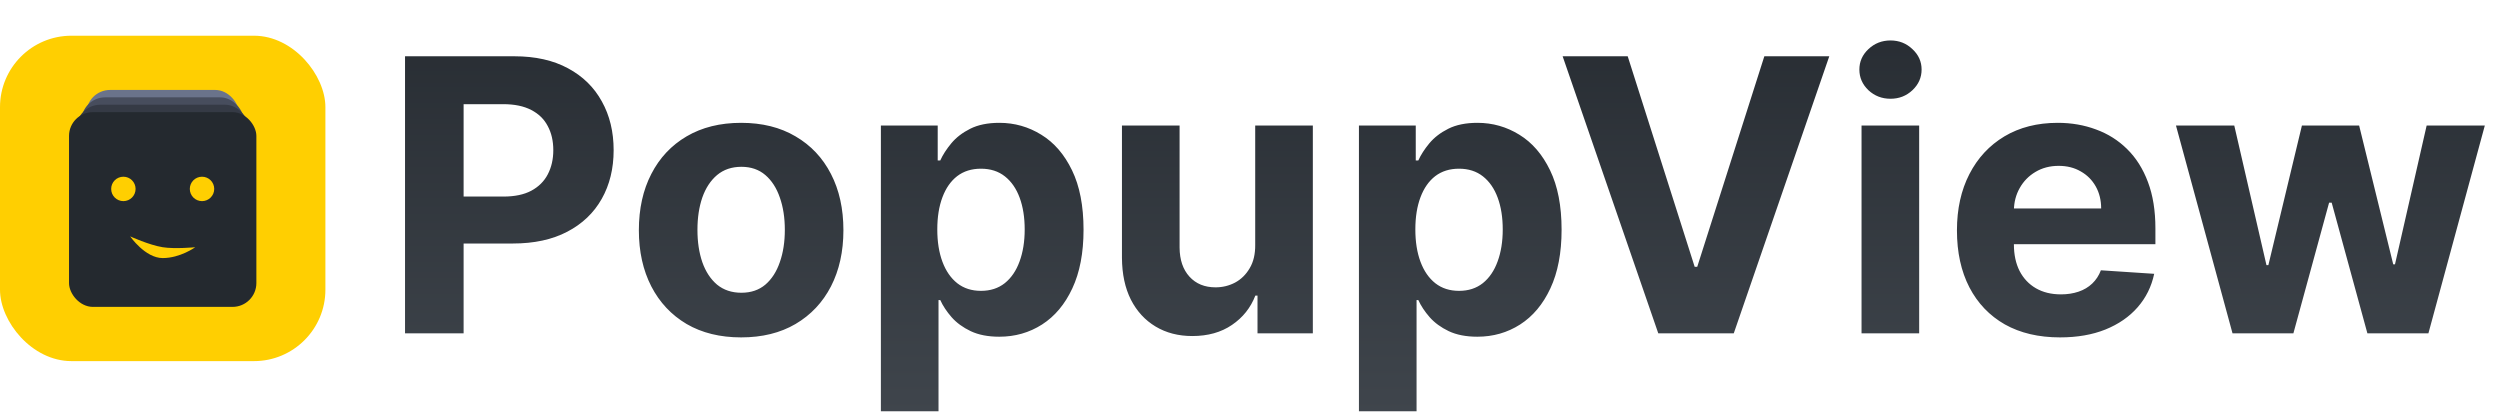 <svg width="315" height="52" viewBox="0 0 315 52" fill="none" xmlns="http://www.w3.org/2000/svg">
<rect y="4.5" width="41" height="41" rx="9" fill="#FFCF01"/>
<rect x="10.871" y="11.333" width="19.258" height="14.598" rx="3" fill="#6A738B"/>
<rect x="10.25" y="12.265" width="20.5" height="14.288" rx="3" fill="#474D5D"/>
<rect x="9.629" y="13.197" width="21.742" height="14.598" rx="3" fill="#353A45"/>
<rect x="8.697" y="14.129" width="23.606" height="24.538" rx="3" fill="#24292F"/>
<path d="M20.5 31.15C18.79 30.878 16.4 29.783 16.4 29.783C16.4 29.783 18.288 32.517 20.5 32.517C22.712 32.517 24.6 31.15 24.6 31.15C24.6 31.15 22.046 31.396 20.5 31.15Z" fill="#FFCF01"/>
<ellipse cx="25.454" cy="23.804" rx="1.538" ry="1.538" fill="#FFCF01"/>
<circle cx="15.546" cy="23.804" r="1.538" fill="#FFCF01"/>
<path d="M51.034 42V7.091H64.807C67.454 7.091 69.71 7.597 71.574 8.608C73.438 9.608 74.858 11 75.835 12.784C76.824 14.557 77.318 16.602 77.318 18.921C77.318 21.239 76.818 23.284 75.818 25.057C74.818 26.829 73.369 28.21 71.472 29.199C69.585 30.188 67.301 30.682 64.619 30.682H55.841V24.767H63.426C64.847 24.767 66.017 24.523 66.938 24.034C67.869 23.534 68.562 22.847 69.017 21.972C69.483 21.085 69.716 20.068 69.716 18.921C69.716 17.761 69.483 16.75 69.017 15.886C68.562 15.011 67.869 14.335 66.938 13.858C66.006 13.369 64.824 13.125 63.392 13.125H58.415V42H51.034ZM93.383 42.511C90.736 42.511 88.446 41.949 86.514 40.824C84.594 39.688 83.111 38.108 82.065 36.085C81.02 34.051 80.497 31.693 80.497 29.011C80.497 26.307 81.02 23.943 82.065 21.921C83.111 19.886 84.594 18.307 86.514 17.182C88.446 16.046 90.736 15.477 93.383 15.477C96.031 15.477 98.315 16.046 100.236 17.182C102.168 18.307 103.656 19.886 104.702 21.921C105.747 23.943 106.27 26.307 106.27 29.011C106.27 31.693 105.747 34.051 104.702 36.085C103.656 38.108 102.168 39.688 100.236 40.824C98.315 41.949 96.031 42.511 93.383 42.511ZM93.418 36.886C94.622 36.886 95.628 36.545 96.435 35.864C97.242 35.17 97.849 34.227 98.258 33.034C98.679 31.841 98.889 30.483 98.889 28.96C98.889 27.438 98.679 26.079 98.258 24.886C97.849 23.693 97.242 22.75 96.435 22.057C95.628 21.364 94.622 21.017 93.418 21.017C92.202 21.017 91.179 21.364 90.349 22.057C89.531 22.75 88.912 23.693 88.492 24.886C88.082 26.079 87.878 27.438 87.878 28.96C87.878 30.483 88.082 31.841 88.492 33.034C88.912 34.227 89.531 35.17 90.349 35.864C91.179 36.545 92.202 36.886 93.418 36.886ZM110.991 51.818V15.818H118.151V20.216H118.474C118.793 19.511 119.253 18.796 119.855 18.068C120.469 17.329 121.264 16.716 122.241 16.227C123.23 15.727 124.457 15.477 125.923 15.477C127.832 15.477 129.594 15.977 131.207 16.977C132.821 17.966 134.111 19.46 135.077 21.46C136.043 23.449 136.526 25.943 136.526 28.943C136.526 31.864 136.054 34.33 135.111 36.341C134.179 38.341 132.906 39.858 131.293 40.892C129.69 41.915 127.895 42.426 125.906 42.426C124.497 42.426 123.298 42.193 122.31 41.727C121.332 41.261 120.531 40.676 119.906 39.972C119.281 39.256 118.804 38.534 118.474 37.807H118.253V51.818H110.991ZM118.099 28.909C118.099 30.466 118.315 31.824 118.747 32.983C119.179 34.142 119.804 35.045 120.622 35.693C121.44 36.33 122.435 36.648 123.605 36.648C124.787 36.648 125.787 36.324 126.605 35.676C127.423 35.017 128.043 34.108 128.463 32.949C128.895 31.778 129.111 30.432 129.111 28.909C129.111 27.398 128.901 26.068 128.48 24.921C128.06 23.773 127.44 22.875 126.622 22.227C125.804 21.579 124.798 21.256 123.605 21.256C122.423 21.256 121.423 21.568 120.605 22.193C119.798 22.818 119.179 23.704 118.747 24.852C118.315 26 118.099 27.352 118.099 28.909ZM158.156 30.852V15.818H165.418V42H158.446V37.244H158.173C157.582 38.778 156.599 40.011 155.224 40.943C153.861 41.875 152.196 42.341 150.23 42.341C148.48 42.341 146.94 41.943 145.611 41.148C144.281 40.352 143.241 39.222 142.491 37.756C141.753 36.29 141.378 34.534 141.366 32.489V15.818H148.628V31.193C148.639 32.739 149.054 33.96 149.872 34.858C150.69 35.756 151.787 36.205 153.162 36.205C154.037 36.205 154.855 36.006 155.616 35.608C156.378 35.199 156.991 34.597 157.457 33.801C157.935 33.006 158.168 32.023 158.156 30.852ZM171.226 51.818V15.818H178.385V20.216H178.709C179.027 19.511 179.487 18.796 180.089 18.068C180.703 17.329 181.499 16.716 182.476 16.227C183.464 15.727 184.692 15.477 186.158 15.477C188.067 15.477 189.828 15.977 191.442 16.977C193.055 17.966 194.345 19.46 195.311 21.46C196.277 23.449 196.76 25.943 196.76 28.943C196.76 31.864 196.288 34.33 195.345 36.341C194.413 38.341 193.141 39.858 191.527 40.892C189.925 41.915 188.129 42.426 186.141 42.426C184.732 42.426 183.533 42.193 182.544 41.727C181.567 41.261 180.766 40.676 180.141 39.972C179.516 39.256 179.038 38.534 178.709 37.807H178.487V51.818H171.226ZM178.334 28.909C178.334 30.466 178.55 31.824 178.982 32.983C179.413 34.142 180.038 35.045 180.857 35.693C181.675 36.33 182.669 36.648 183.839 36.648C185.021 36.648 186.021 36.324 186.839 35.676C187.658 35.017 188.277 34.108 188.697 32.949C189.129 31.778 189.345 30.432 189.345 28.909C189.345 27.398 189.135 26.068 188.714 24.921C188.294 23.773 187.675 22.875 186.857 22.227C186.038 21.579 185.033 21.256 183.839 21.256C182.658 21.256 181.658 21.568 180.839 22.193C180.033 22.818 179.413 23.704 178.982 24.852C178.55 26 178.334 27.352 178.334 28.909ZM205.091 7.091L213.528 33.614H213.852L222.307 7.091H230.489L218.455 42H208.943L196.892 7.091H205.091ZM234.554 42V15.818H241.815V42H234.554ZM238.202 12.443C237.122 12.443 236.196 12.085 235.423 11.369C234.662 10.642 234.281 9.773 234.281 8.761C234.281 7.761 234.662 6.903 235.423 6.188C236.196 5.46 237.122 5.097 238.202 5.097C239.281 5.097 240.202 5.46 240.963 6.188C241.736 6.903 242.122 7.761 242.122 8.761C242.122 9.773 241.736 10.642 240.963 11.369C240.202 12.085 239.281 12.443 238.202 12.443ZM259.564 42.511C256.871 42.511 254.553 41.966 252.609 40.875C250.678 39.773 249.189 38.216 248.143 36.205C247.098 34.182 246.575 31.79 246.575 29.028C246.575 26.335 247.098 23.972 248.143 21.938C249.189 19.903 250.661 18.318 252.558 17.182C254.467 16.046 256.706 15.477 259.274 15.477C261.001 15.477 262.609 15.756 264.098 16.312C265.598 16.858 266.905 17.682 268.018 18.784C269.143 19.886 270.018 21.273 270.643 22.943C271.268 24.602 271.581 26.546 271.581 28.773V30.767H249.473V26.267H264.746C264.746 25.222 264.518 24.296 264.064 23.489C263.609 22.682 262.979 22.051 262.172 21.597C261.376 21.131 260.45 20.898 259.393 20.898C258.291 20.898 257.314 21.153 256.462 21.665C255.621 22.165 254.962 22.841 254.484 23.693C254.007 24.534 253.763 25.472 253.751 26.506V30.784C253.751 32.08 253.99 33.199 254.467 34.142C254.956 35.085 255.643 35.812 256.53 36.324C257.416 36.835 258.467 37.091 259.683 37.091C260.49 37.091 261.229 36.977 261.899 36.75C262.57 36.523 263.143 36.182 263.621 35.727C264.098 35.273 264.462 34.716 264.712 34.057L271.428 34.5C271.087 36.114 270.388 37.523 269.331 38.727C268.286 39.92 266.933 40.852 265.274 41.523C263.626 42.182 261.723 42.511 259.564 42.511ZM281.297 42L274.172 15.818H281.518L285.575 33.409H285.814L290.041 15.818H297.251L301.547 33.307H301.768L305.757 15.818H313.087L305.979 42H298.291L293.791 25.534H293.467L288.967 42H281.297Z" fill="url(#paint0_linear_4_3082)"/>
<defs>
<linearGradient id="paint0_linear_4_3082" x1="181.5" y1="-4" x2="181.5" y2="54" gradientUnits="userSpaceOnUse">
<stop stop-color="#24292F"/>
<stop offset="1" stop-color="#40464D"/>
</linearGradient>
</defs>
</svg>
